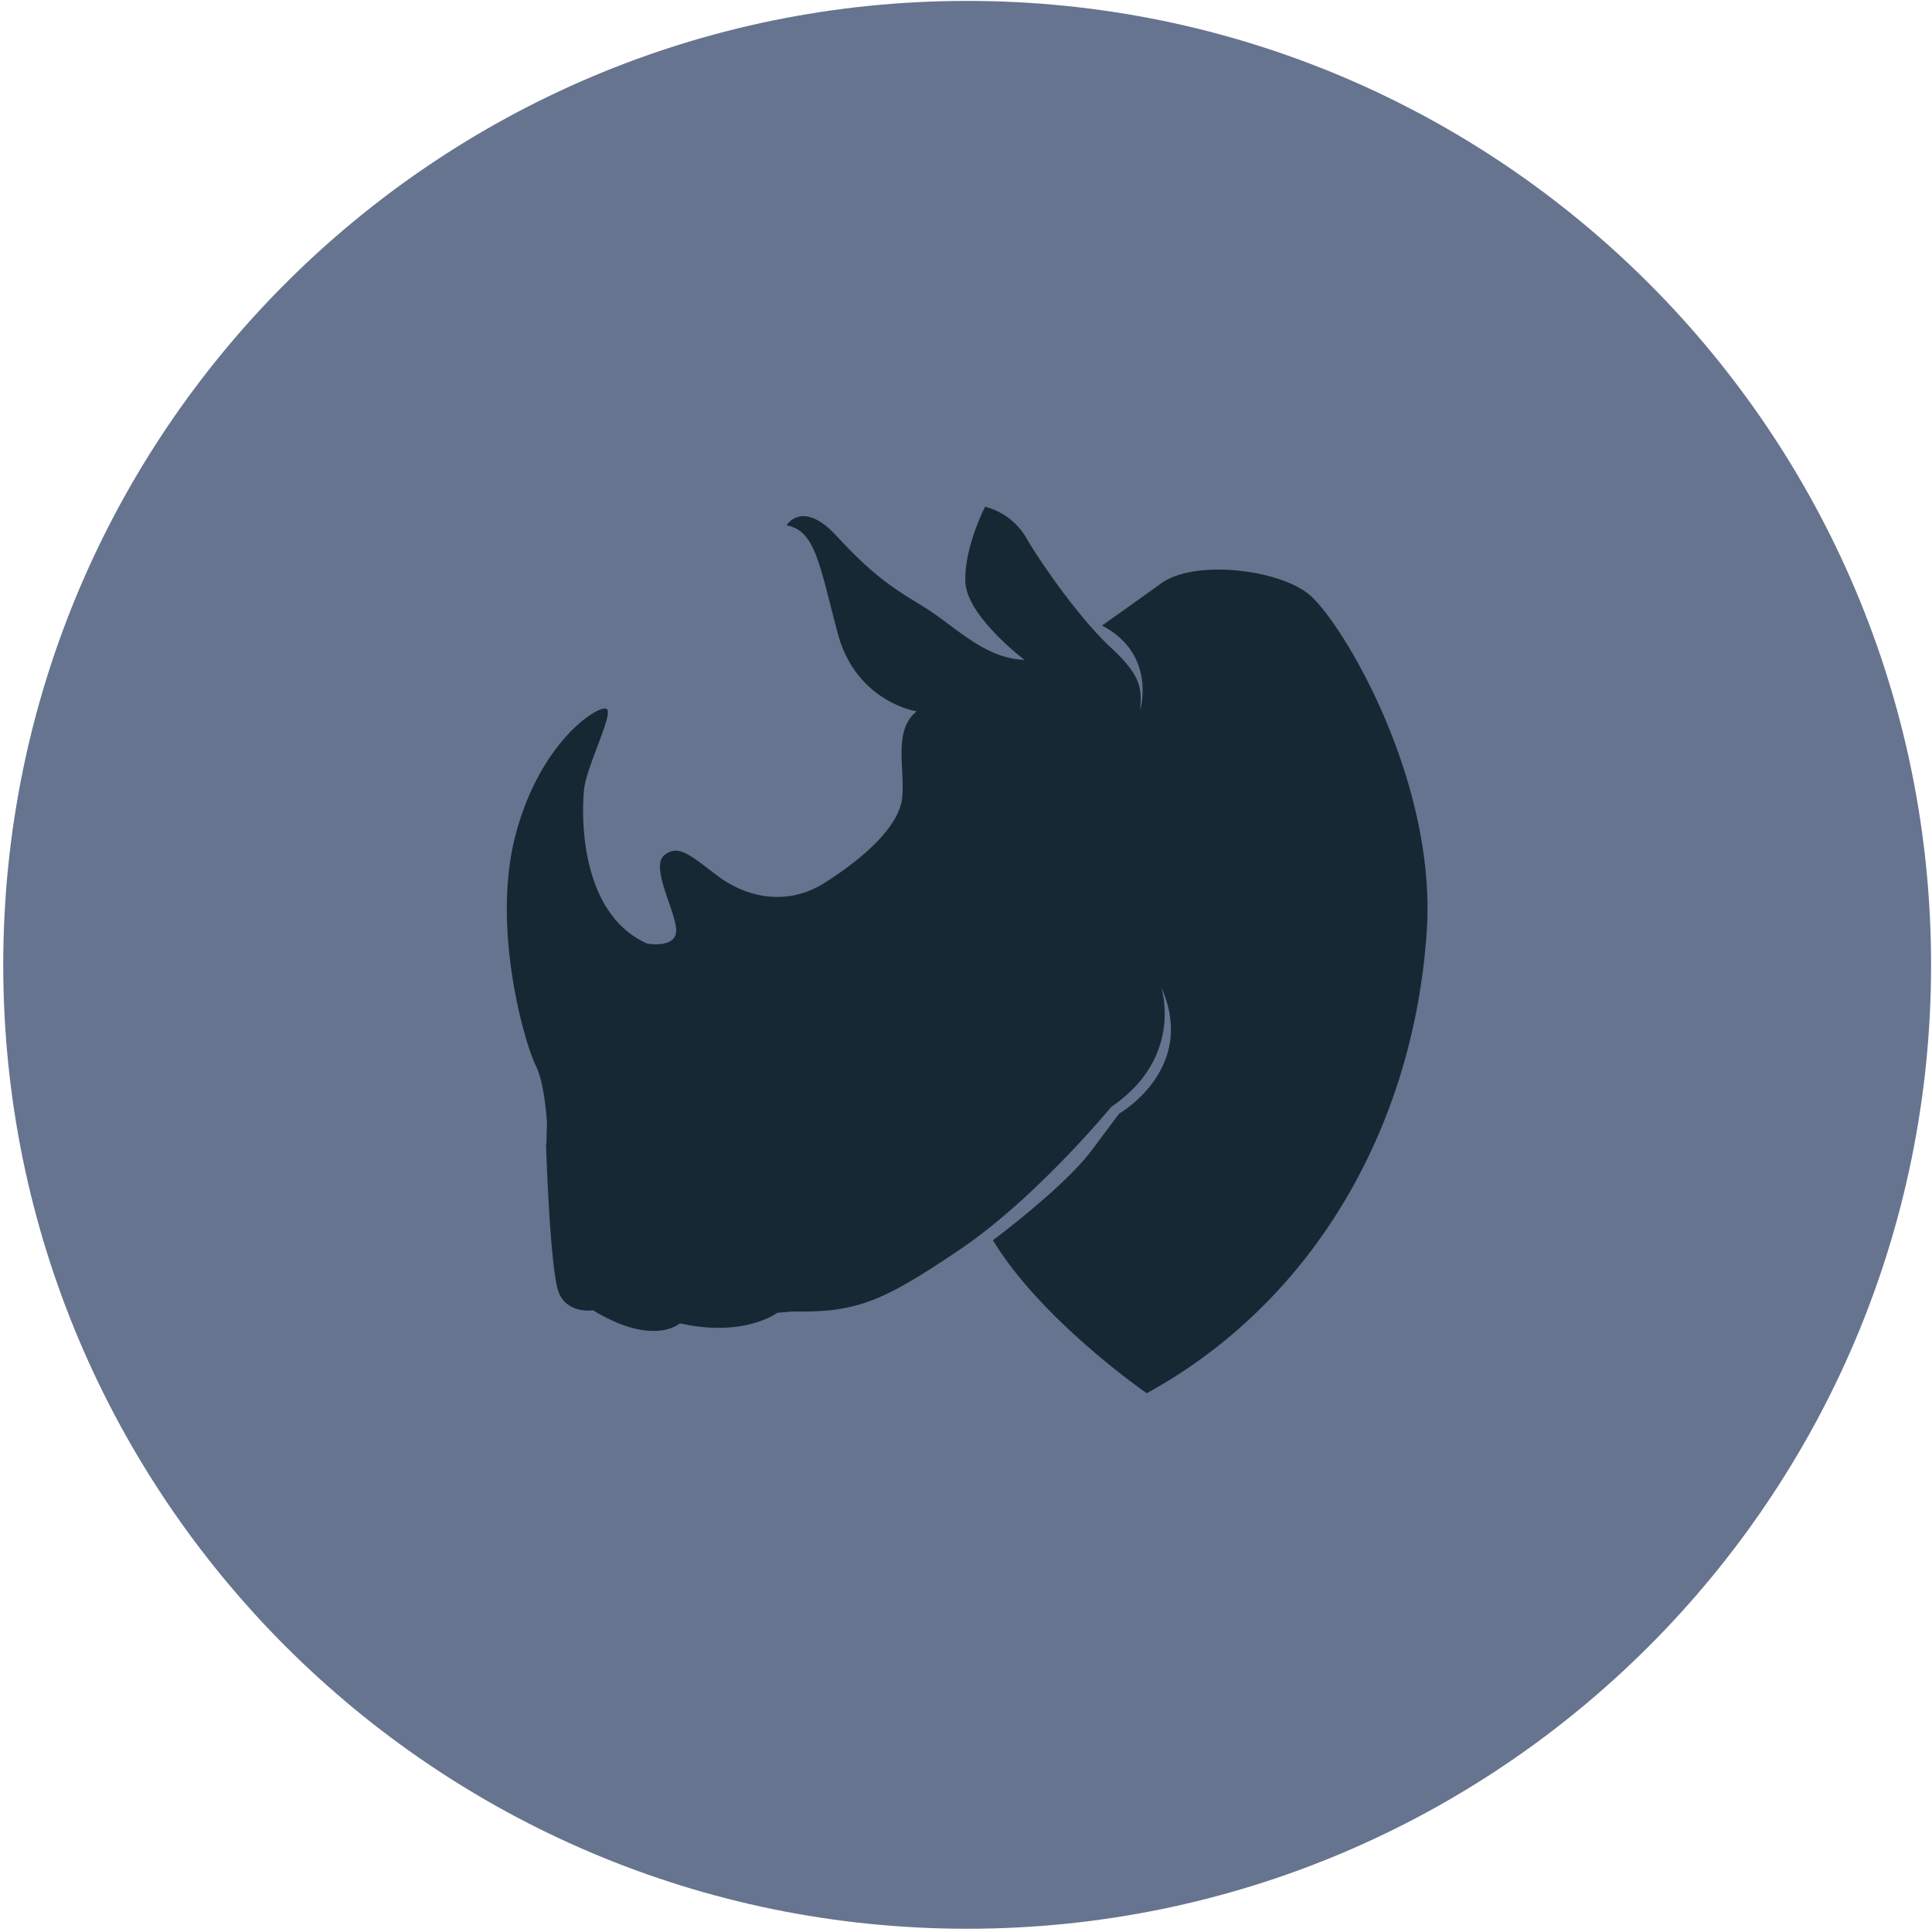 <svg id="Layer_1" data-name="Layer 1" xmlns="http://www.w3.org/2000/svg" xmlns:xlink="http://www.w3.org/1999/xlink" viewBox="0 0 595.28 595.28"><defs><style>.cls-1{fill:none;}.cls-2{clip-path:url(#clip-path);}.cls-3{fill:#66748F;}.cls-4{fill:#162834;}</style><clipPath id="clip-path"><rect class="cls-1" x="1" y="0.28" width="594" height="594"/></clipPath></defs><title>SVGS</title><g class="cls-2"><path class="cls-3" d="M298,594.28c164,0,297-133,297-297S462,.28,298,.28s-297,133-297,297,133,297,297,297"/><path class="cls-4" d="M280,308.39l.45-.18s0,.22-.45.18M403.15,183c-9.73-7.72-35.23-10.58-45.37-3.26s-18.23,13-18.23,13c17,8.93,11.75,26,11.75,26,.41-6.09.81-10.16-8.91-19.1s-21.87-26.43-26.32-34.14a20.53,20.53,0,0,0-12.56-9.36s-6.47,12.6-6.06,23.17,18.21,24,18.21,24c-12.56-.4-21.46-10.55-31.59-16.67s-15.8-10.15-26.33-21.53-15.38-3.26-15.38-3.26c8.91,1.64,10.13,12.19,15.78,33.34s24.31,24,24.31,24c-7.29,5.69-3.64,17.48-4.45,26.41S266.24,264.3,254.11,272s-24.72,4.05-32.83-2-12.13-10.15-16.59-6.5,3.65,17.48,3.65,23.17-8.92,4.07-8.92,4.07c-21.07-9.36-20.26-40.25-19.45-47.56s9.32-23.58,6.89-24.79-20.24,9.74-27.94,38.6,2.84,64.64,6.08,71.14c2.47,5,3.29,13.94,3.53,17.92l-.18,6.45h-.11s1.21,39.44,4,45.94,10.52,5.29,10.52,5.29c18.64,11.38,26.74,4,26.74,4,19.84,4.47,30-3.24,30-3.24l4.86-.41c19.84.41,27.94-3.26,51.44-19.12s46.57-43.89,46.57-43.89c21.58-14.68,16-34.88,15.45-36.84,11.2,25.11-13,38.89-13,38.89l-8.49,11.36c-8.51,11.38-30.39,27.65-30.39,27.65,15,24.79,47.39,47.15,47.39,47.15,50.45-27.65,82.11-80.8,86.27-142.27,3.19-47.15-26.72-96.33-36.45-104"/></g></svg>